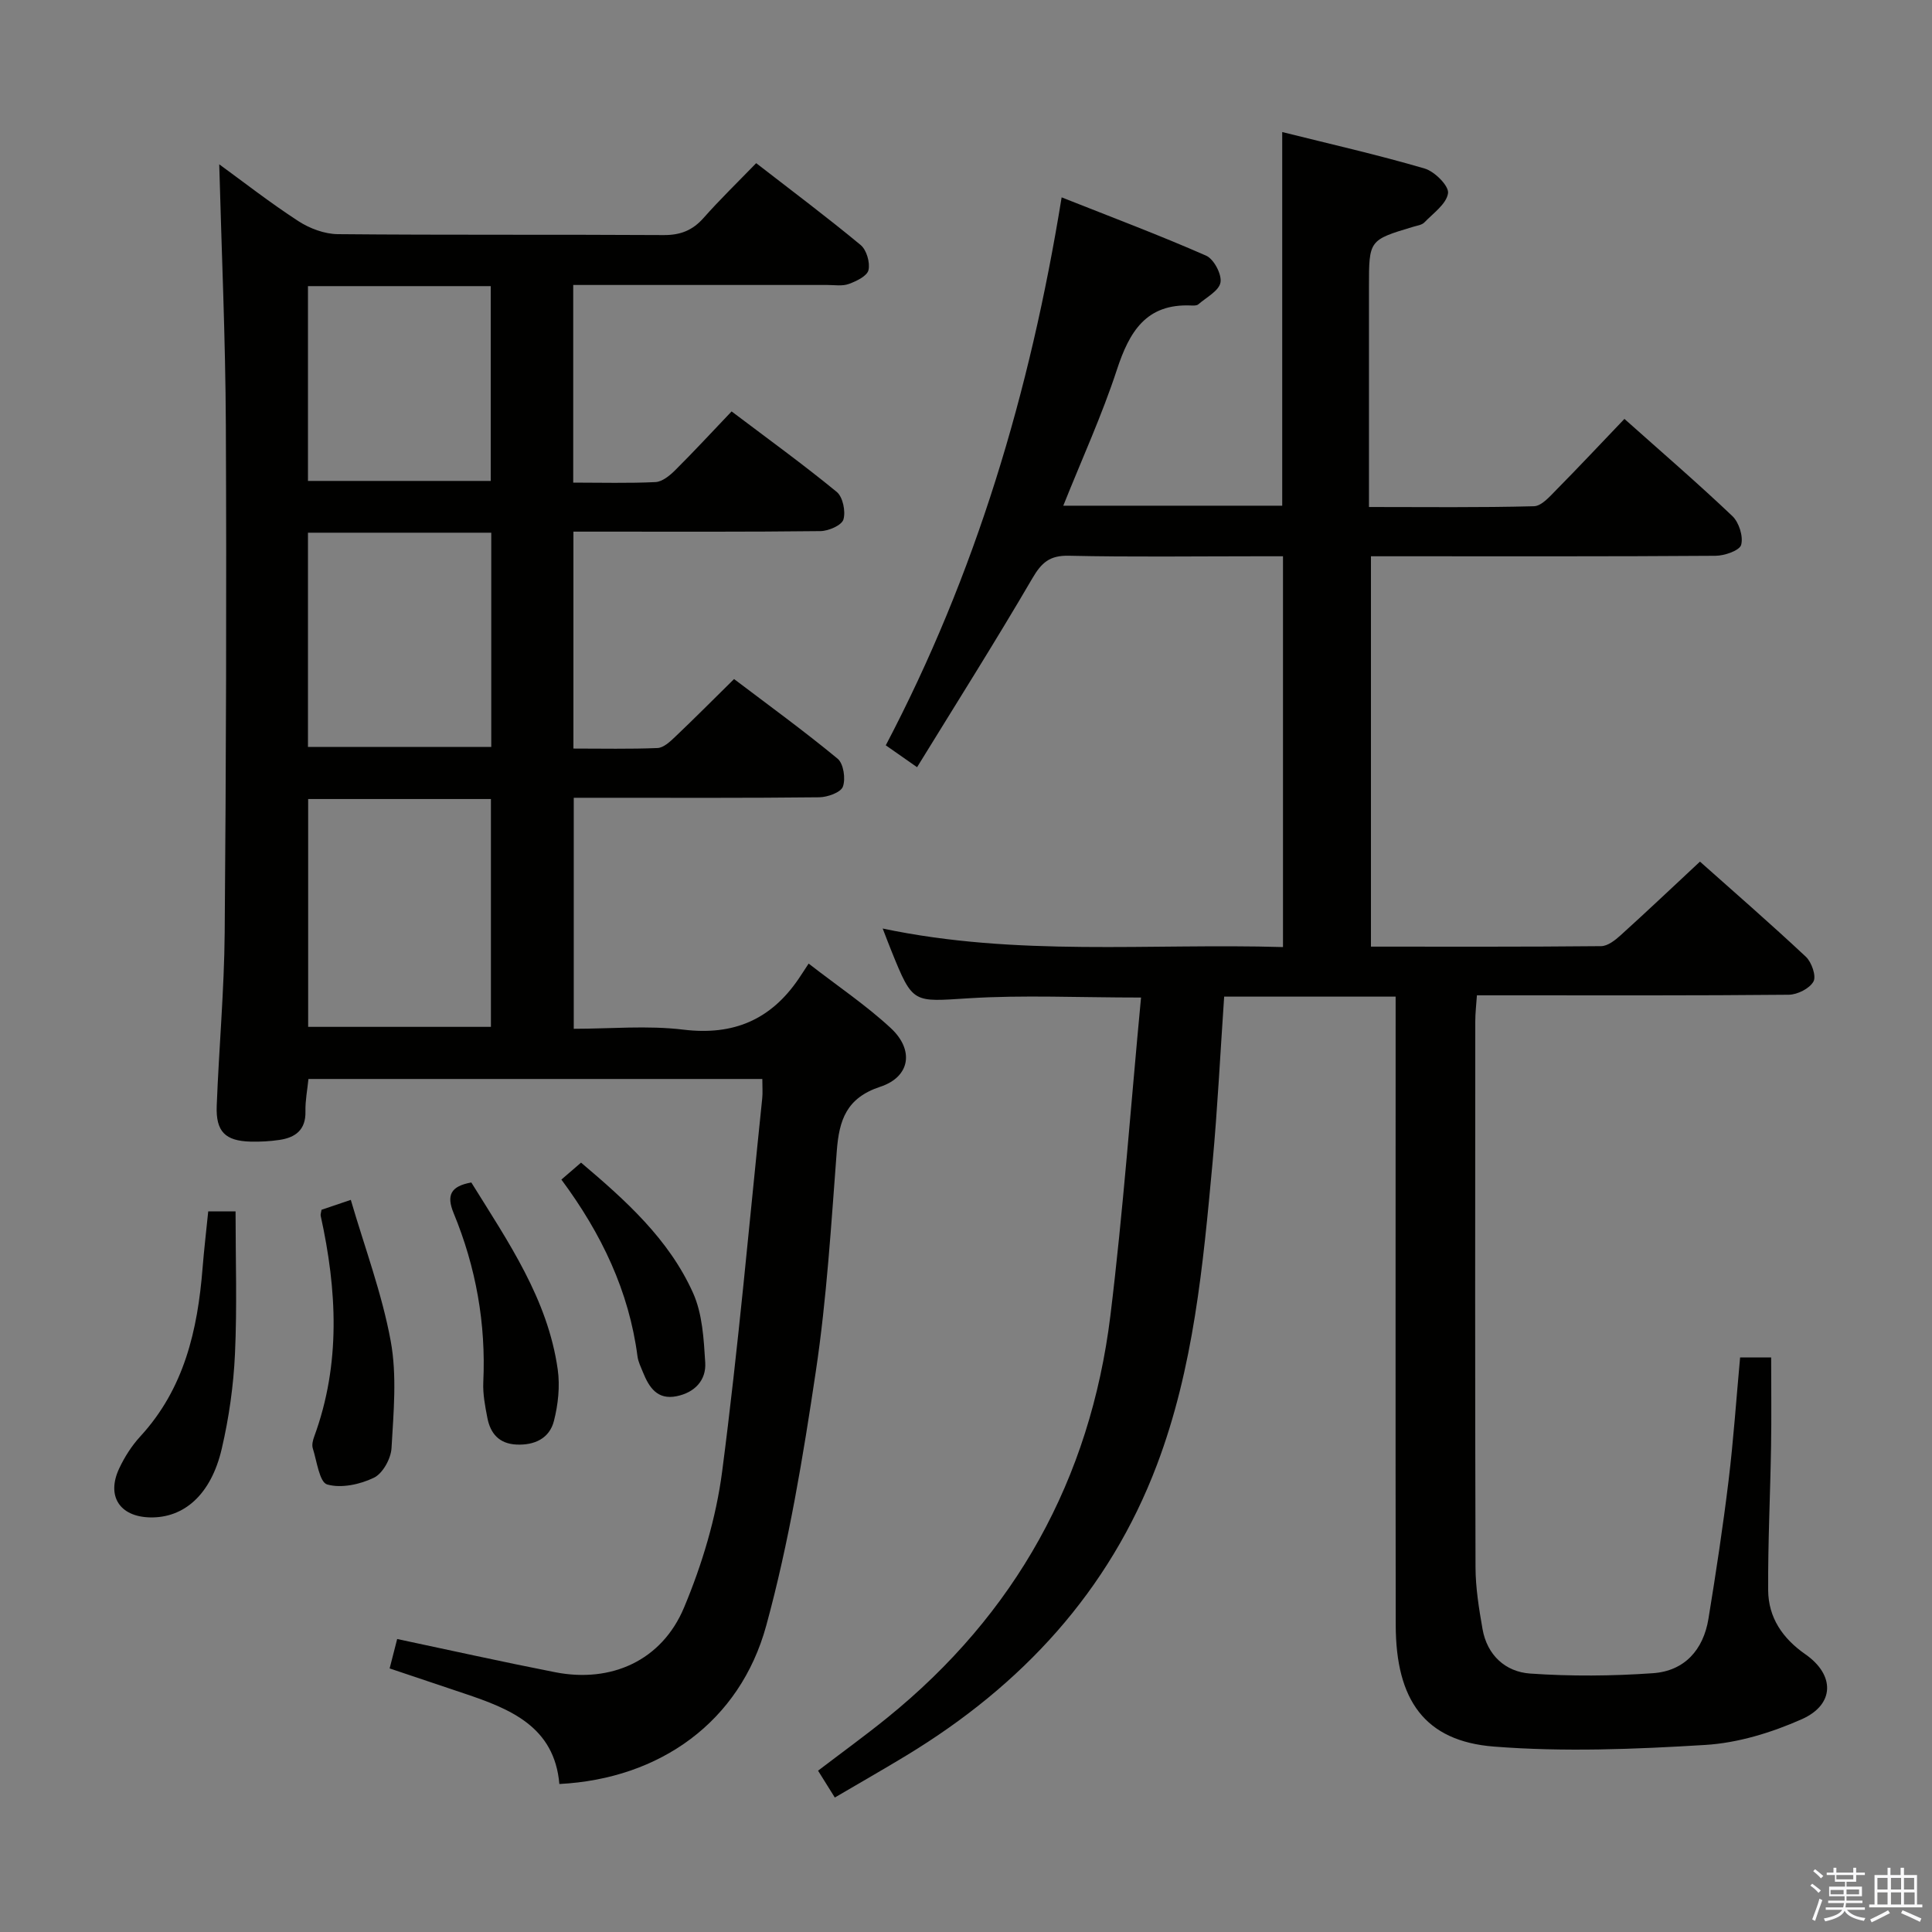 <svg enable-background="new 0 0 400 400" viewBox="0 0 400 400" xmlns="http://www.w3.org/2000/svg"><rect x="0" y="0" width="400" height="400" fill="#808080" stroke="none"/><path d="m374.8 390.4.4-.4c.7.5 1.3 1 1.8 1.4l-.5.5c-.5-.6-1.1-1.1-1.7-1.5zm1 7.3-.6-.3c.5-1.4 1.1-2.8 1.5-4.3.2.1.4.2.6.3-.5 1.3-1 2.8-1.5 4.3zm-.4-10.3.4-.4c.4.3 1 .8 1.7 1.4l-.5.5c-.4-.5-1-1-1.6-1.5zm2.5.3h1.7v-1h.6v1h3.5v-1h.6v1h1.8v.5h-1.8v1.4h-2v1h3.2v2h-3.2v.9h3.3v.5h-3.4c0 .3-.1.6-.1.9h4v.5h-3.7c.7.9 1.9 1.5 3.8 1.7-.1.2-.2.4-.3.6-2.1-.4-3.5-1.1-4-2.1-.4 1-1.8 1.7-4 2.2-.1-.2-.2-.4-.3-.6 2.1-.4 3.4-1 3.8-1.8h-3.4v-.5h3.6c.1-.3.1-.6.2-.9h-3.3v-.5h3.4c0-.3 0-.6 0-.9h-3.2v-2h3.3v-1h-2.1v-1.4h-1.7v-.5zm1.1 3.5v1h2.7c0-.3 0-.4 0-.4 0-.1 0-.2 0-.2 0-.1 0-.2 0-.3h-2.7zm1.2-3v.9h3.5v-.9zm4.7 3h-2.6v.6.4h2.6z" fill="#fafafb"/><path d="m393.6 386.7h.6v1.5h2.7v6.1h1.1v.6h-11v-.6h1.1v-6.1h2.7v-1.5h.6v1.5h2.1v-1.5zm-2.7 8.8.4.6c-1.2.6-2.5 1.3-3.8 1.9-.1-.2-.2-.4-.3-.6 1.2-.6 2.5-1.2 3.7-1.9zm-2.2-6.7v2.4h2.1v-2.4zm0 3v2.5h2.1v-2.5zm2.8-3v2.4h2.1v-2.4zm0 3v2.5h2.1v-2.5zm6 6.1c-1.4-.7-2.7-1.3-3.9-1.8l.3-.6c1.5.6 2.7 1.2 3.9 1.7zm-1.2-9.1h-2.1v2.4h2.1zm-2.1 3v2.5h2.2v-2.5z" fill="#fafafb"/><g fill="#010100"><path d="m236.24 206.53c-13.08 0-24.39-.55-35.63.15-11.61.72-11.58 1.26-16.02-9.72-.54-1.33-1.05-2.68-1.84-4.72 27.76 5.86 55.22 3.03 82.88 3.84 0-27.04 0-53.62 0-80.91-1.82 0-3.59 0-5.35 0-13 0-26 .18-38.99-.11-3.96-.09-5.65 1.41-7.56 4.69-7.61 13.03-15.68 25.79-23.86 39.09-2.78-1.94-4.48-3.13-6.48-4.53 18.58-35.38 29.87-73.03 36.41-113.45 10.44 4.14 20.29 7.84 29.91 12.07 1.6.7 3.27 3.85 2.98 5.54-.29 1.73-2.92 3.09-4.59 4.54-.32.28-.97.26-1.46.24-9.38-.43-12.83 5.46-15.41 13.33-3.09 9.42-7.24 18.49-11.09 28.12h45.33c0-25.54 0-51.05 0-77.36 9.98 2.49 19.82 4.72 29.48 7.55 2.07.6 5.06 3.6 4.85 5.11-.31 2.21-3.06 4.14-4.9 6.05-.52.54-1.51.66-2.3.9-9.17 2.75-9.17 2.75-9.17 12.43v45.59c11.66 0 22.92.14 34.16-.16 1.58-.04 3.28-2.02 4.63-3.39 4.67-4.73 9.22-9.59 14.1-14.69 7.61 6.79 15.14 13.27 22.34 20.11 1.38 1.31 2.3 4.22 1.83 5.96-.32 1.18-3.43 2.26-5.29 2.27-21.83.16-43.66.1-65.49.1-1.82 0-3.64 0-5.87 0v80.82c16.04 0 31.85.06 47.65-.1 1.37-.01 2.93-1.24 4.06-2.27 5.42-4.9 10.72-9.93 16.41-15.23 6.93 6.17 14.56 12.8 21.93 19.7 1.19 1.12 2.19 4 1.57 5.12-.8 1.45-3.32 2.72-5.11 2.74-19.33.19-38.66.12-57.99.12-1.99 0-3.98 0-6.58 0-.13 1.94-.34 3.67-.34 5.41-.02 37.66-.06 75.32.05 112.98.01 4.27.71 8.58 1.45 12.81.95 5.42 4.75 8.86 9.85 9.22 8.44.59 16.98.52 25.42-.07 6.54-.45 10.46-4.83 11.51-11.29 1.55-9.5 3-19.02 4.16-28.57 1.02-8.39 1.59-16.84 2.39-25.51h6.43c0 6.26.08 12.33-.02 18.39-.16 9.94-.66 19.88-.6 29.81.04 5.65 2.98 9.96 7.7 13.25 6.15 4.28 6.1 10.41-.75 13.45-6.25 2.77-13.21 4.91-19.97 5.32-14.55.89-29.26 1.48-43.76.34-14.3-1.12-20.31-9.6-20.33-25.19-.06-41.33-.02-82.65-.02-123.98 0-1.96 0-3.91 0-6.1-12.11 0-23.68 0-35.5 0-.8 11.65-1.36 23.07-2.41 34.44-1.96 21.17-3.91 42.42-11.51 62.5-9.93 26.24-28.01 45.68-51.77 60.11-4.82 2.93-9.72 5.71-14.92 8.77-1.24-2-2.27-3.64-3.47-5.56 4.85-3.7 9.66-7.18 14.27-10.91 26.61-21.52 42.07-49.42 46.25-83.26 2.66-21.74 4.23-43.61 6.35-65.9z"/><path d="m157.83 223.39c-31.54 0-62.49 0-93.97 0-.22 2.22-.67 4.47-.62 6.71.09 3.83-2.07 5.42-5.39 5.91-1.97.29-3.99.4-5.98.35-5.25-.14-7.21-2.08-7-7.43.46-11.95 1.55-23.9 1.65-35.85.29-34.98.4-69.97.24-104.96-.08-18.07-.89-36.13-1.37-54.1 4.92 3.58 10.49 7.93 16.38 11.76 2.34 1.52 5.41 2.67 8.16 2.7 22.49.21 44.99.05 67.48.19 3.48.02 5.98-.98 8.25-3.54 3.4-3.84 7.09-7.42 10.9-11.35 7.55 5.85 14.73 11.23 21.63 16.95 1.22 1.01 1.98 3.62 1.62 5.19-.28 1.23-2.5 2.3-4.07 2.87-1.33.49-2.96.21-4.46.21-15.66 0-31.33 0-46.99 0-1.78 0-3.57 0-5.61 0v40.92c5.84 0 11.44.16 17.03-.11 1.4-.07 2.95-1.34 4.05-2.43 3.89-3.87 7.62-7.91 11.71-12.2 7.6 5.74 14.85 10.99 21.76 16.66 1.28 1.05 1.89 4.05 1.39 5.72-.36 1.2-3.08 2.38-4.75 2.4-15.16.18-30.32.11-45.49.11-1.79 0-3.57 0-5.66 0v44.91c5.9 0 11.66.13 17.41-.11 1.24-.05 2.58-1.3 3.6-2.27 3.98-3.78 7.85-7.67 12.25-12.01 7.1 5.38 14.45 10.72 21.44 16.49 1.23 1.02 1.69 4.15 1.09 5.79-.44 1.2-3.18 2.18-4.91 2.2-14.99.17-29.99.1-44.99.1-1.81 0-3.62 0-5.82 0v47.83c7.58 0 15.25-.73 22.72.18 10.35 1.25 18.05-2.05 23.81-10.49.57-.83 1.11-1.69 2.1-3.19 6.15 4.77 11.94 8.66 17 13.35 4.89 4.53 4.05 10.1-2.17 12.15-7 2.31-8.51 6.88-9 13.26-1.16 15.24-2.08 30.55-4.34 45.65-2.64 17.68-5.56 35.45-10.27 52.66-5.45 19.92-22.02 31.72-42.83 32.79-1.02-11.87-10.14-15.55-19.72-18.75-5.02-1.68-10.04-3.37-15.42-5.18.54-2.13 1.06-4.16 1.56-6.09 11.05 2.34 21.86 4.75 32.73 6.88 11.57 2.26 22.06-2.39 26.67-13.41 3.74-8.93 6.63-18.55 7.88-28.13 3.35-25.68 5.62-51.5 8.3-77.27.12-1.17.02-2.33.02-4.02zm-94.03-57.96v47.17h37.84c0-15.95 0-31.51 0-47.17-12.76 0-25.16 0-37.84 0zm-.04-10.79h37.95c0-14.96 0-29.55 0-44.35-12.73 0-25.17 0-37.95 0zm0-95.4v40.33h37.84c0-13.71 0-27.06 0-40.33-12.81 0-25.22 0-37.84 0z"/><path d="m43.11 250.81h5.66c0 9.95.33 19.73-.12 29.47-.3 6.59-1.24 13.24-2.74 19.67-2.2 9.47-7.8 14.39-14.89 14.21-6.26-.16-9.03-4.44-6.33-10.16 1.12-2.38 2.6-4.7 4.38-6.63 9.08-9.88 11.85-22.01 12.87-34.83.3-3.77.75-7.55 1.17-11.73z"/><path d="m66.57 250.47c1.55-.52 3.22-1.09 6.06-2.05 2.9 9.93 6.46 19.41 8.26 29.22 1.32 7.17.59 14.78.17 22.17-.12 2.19-1.82 5.26-3.65 6.14-2.88 1.39-6.77 2.23-9.68 1.39-1.59-.46-2.13-4.82-2.97-7.48-.23-.72.02-1.69.3-2.45 5.53-15.08 4.71-30.34 1.34-45.67-.07-.31.07-.65.17-1.27z"/><path d="m97.58 244.82c7.64 12.31 15.83 24.13 17.89 38.7.49 3.47.09 7.27-.79 10.69-.92 3.58-3.99 5.05-7.77 4.87-3.6-.18-5.39-2.31-6.01-5.55-.47-2.42-.95-4.92-.84-7.36.57-12.14-1.52-23.8-6.13-34.98-1.54-3.72-.64-5.6 3.65-6.37z"/><path d="m116.23 244.22c1.54-1.33 2.65-2.28 4.07-3.51 9.24 7.82 18.18 15.84 23.18 26.96 1.95 4.33 2.23 9.56 2.53 14.43.23 3.66-2.17 6.21-5.92 6.97-4 .81-5.7-1.82-6.97-4.95-.43-1.07-.98-2.16-1.13-3.28-1.77-13.53-7.44-25.4-15.76-36.62z"/></g></svg>